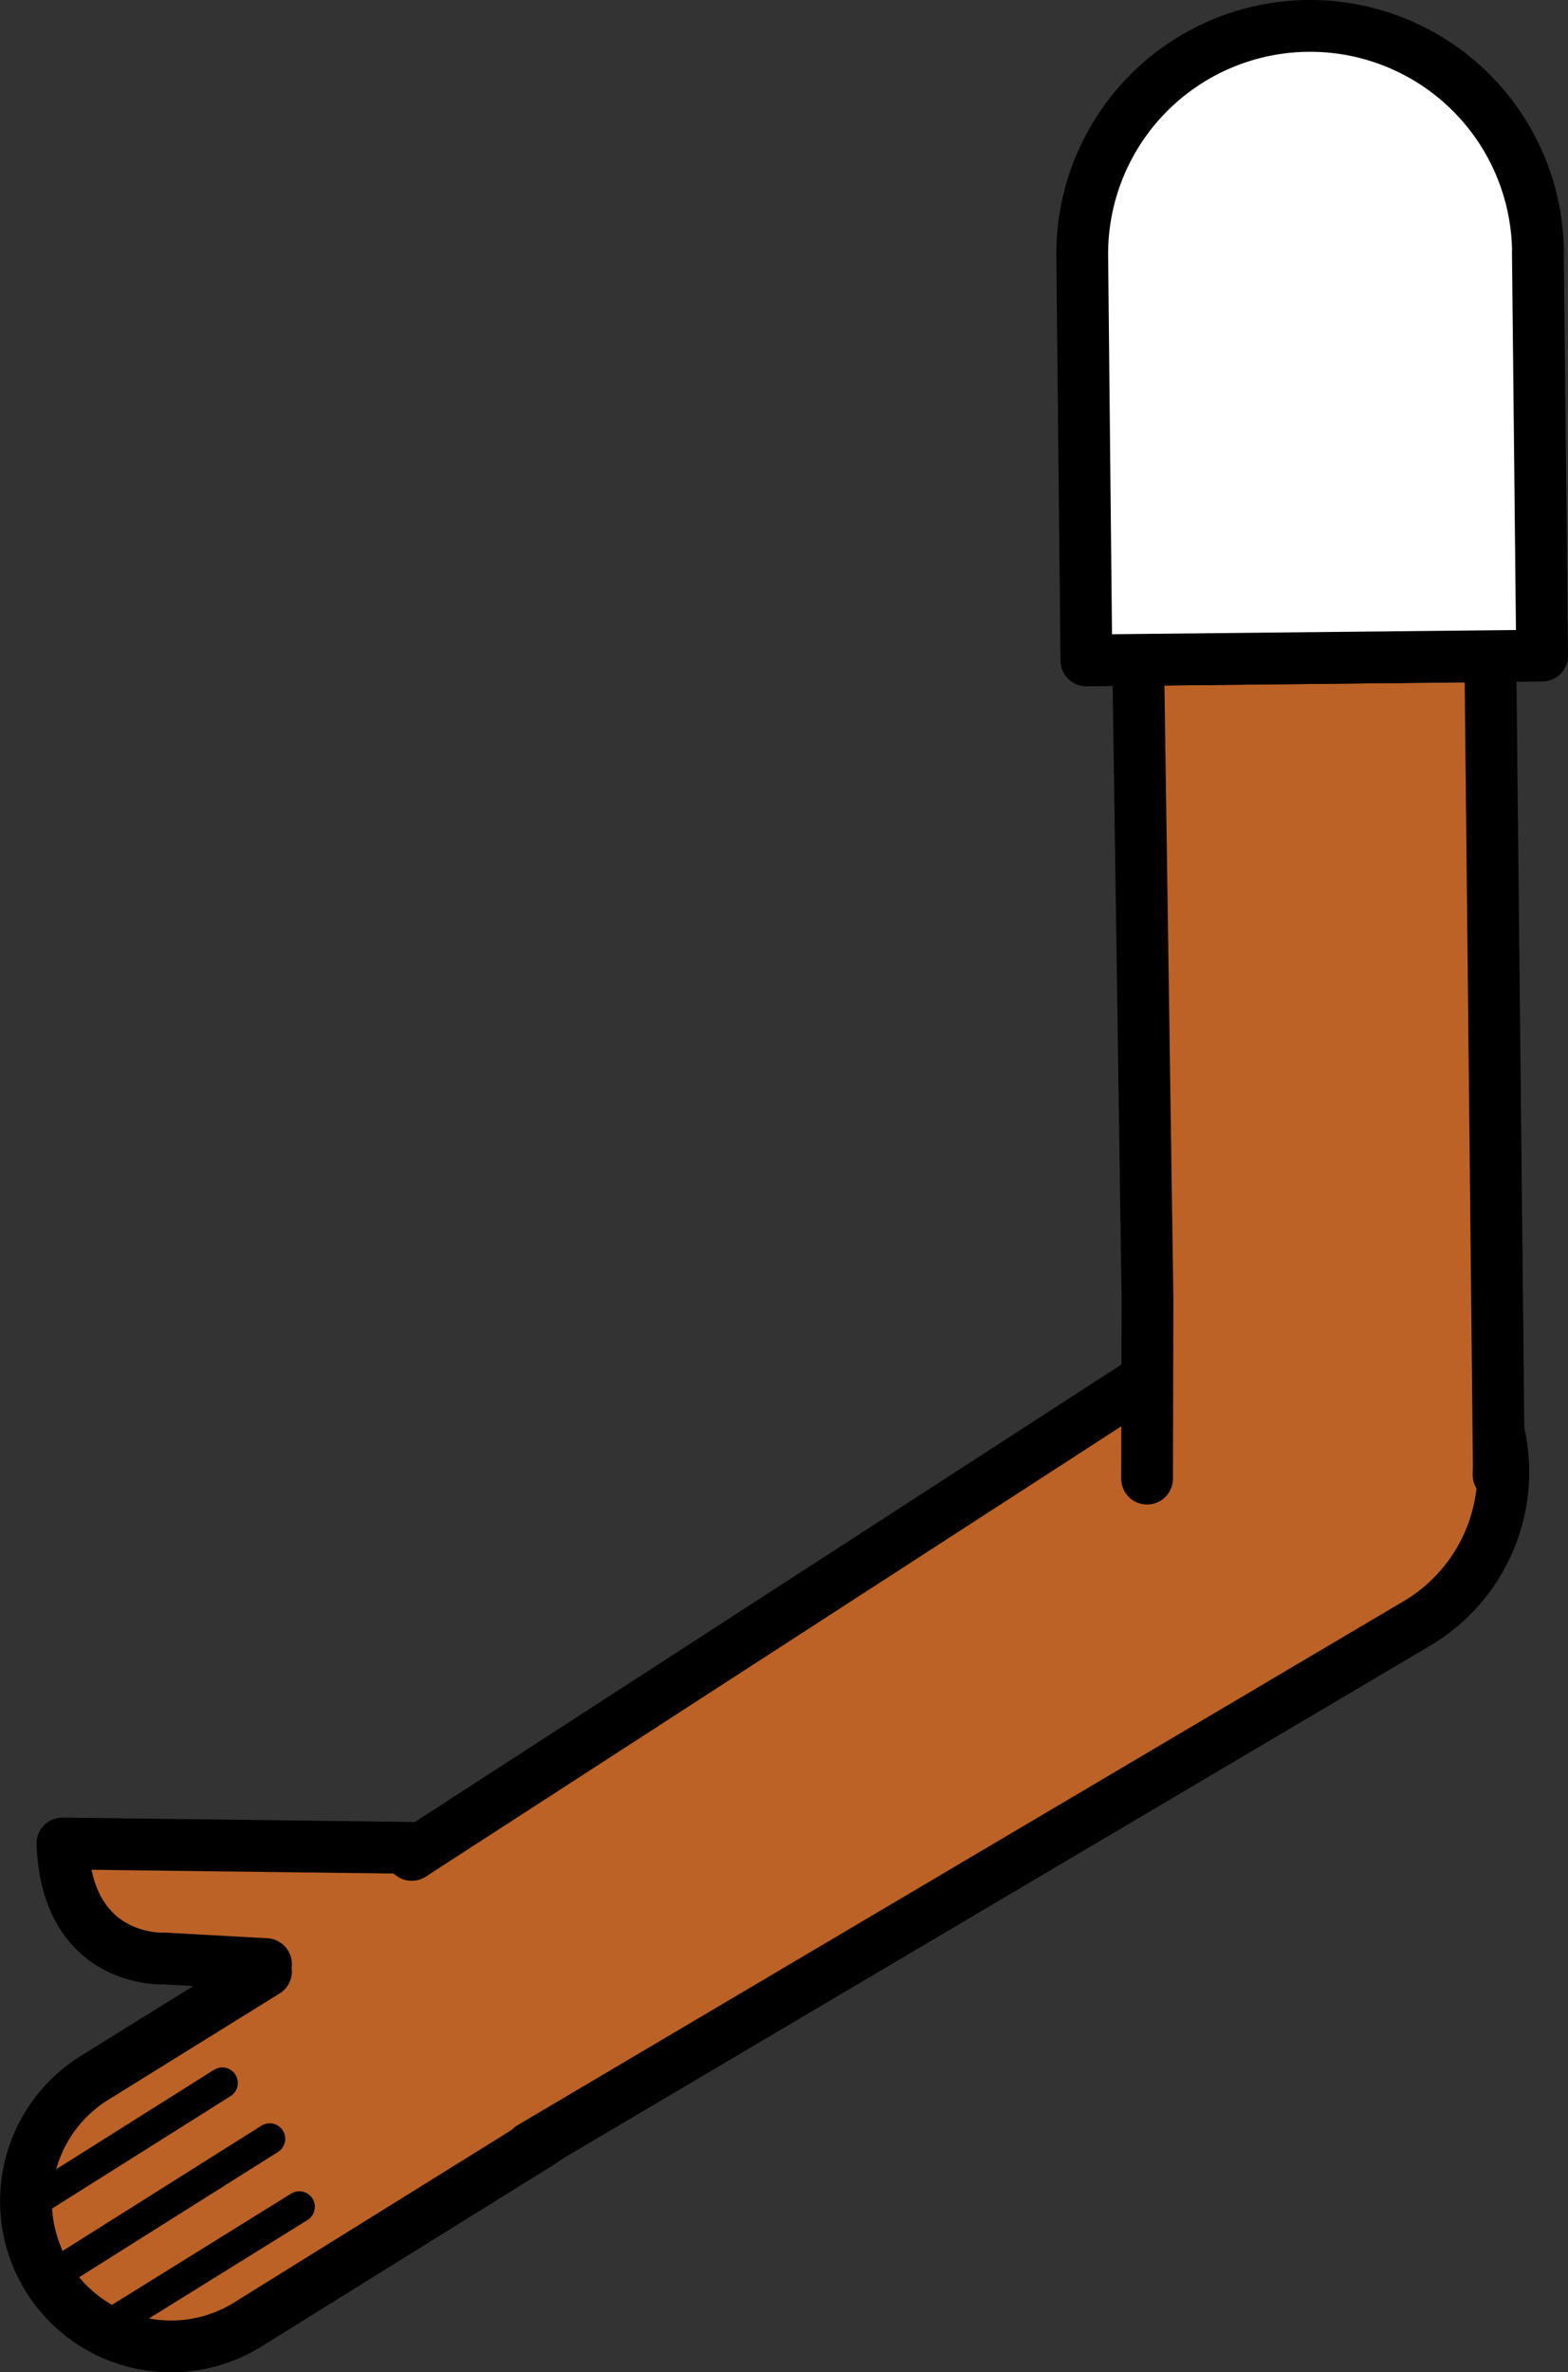 <svg xmlns="http://www.w3.org/2000/svg" viewBox="0 0 151.39 228.92"><rect x="0" y="0" width="151.39" height="228.92" fill="#333333" stroke="none"/><defs><style>.cls-1,.cls-5{fill:#fff;}.cls-1{stroke:#ff0028;}.cls-1,.cls-2,.cls-3,.cls-5{stroke-linejoin:round;}.cls-1,.cls-2,.cls-4,.cls-5{stroke-width:5px;}.cls-2,.cls-3,.cls-4{fill:#bc6226;stroke-linecap:round;}.cls-2,.cls-3,.cls-4,.cls-5{stroke:#000;}.cls-3{stroke-width:3px;}.cls-4{stroke-miterlimit:10;}</style></defs><g id="Calque_2" data-name="Calque 2"><g id="Calque_10" data-name="Calque 10"><g id="Bras_devant" data-name="Bras devant"><circle class="cls-1" cx="127.71" cy="141.49" r="16.75"/><path class="cls-2" d="M25.68,190.25h0a4.19,4.19,0,0,1,0-.71L15.92,189s-9.47.59-9.89-11.1l33.62.42c10.21,1.26,12.71,2.76,16.79,9.33a14,14,0,0,1-4.52,19.27l-28,17.4A14,14,0,0,1,9.12,200.52l16.56-10.27h0"/><line class="cls-3" x1="4.46" y1="219.99" x2="26.04" y2="206.4"/><line class="cls-3" x1="2.69" y1="212.83" x2="21.46" y2="201.01"/><line class="cls-3" x1="10.05" y1="224.66" x2="28.9" y2="212.96"/><path class="cls-4" d="M39.75,179l78.33-50.69.85-.56a17,17,0,1,1,18,28.84l-.88.52L51.27,207.22"/><polyline class="cls-2" points="110.75 142.69 110.75 142.65 110.79 125.33 109.89 63.68 143.89 63.32 144.71 141.31 144.69 142.3 144.69 142.34"/><path class="cls-5" d="M148.48,24.27l.41,39-44,.46-.4-39a22,22,0,1,1,44-.46Z"/></g></g></g></svg>